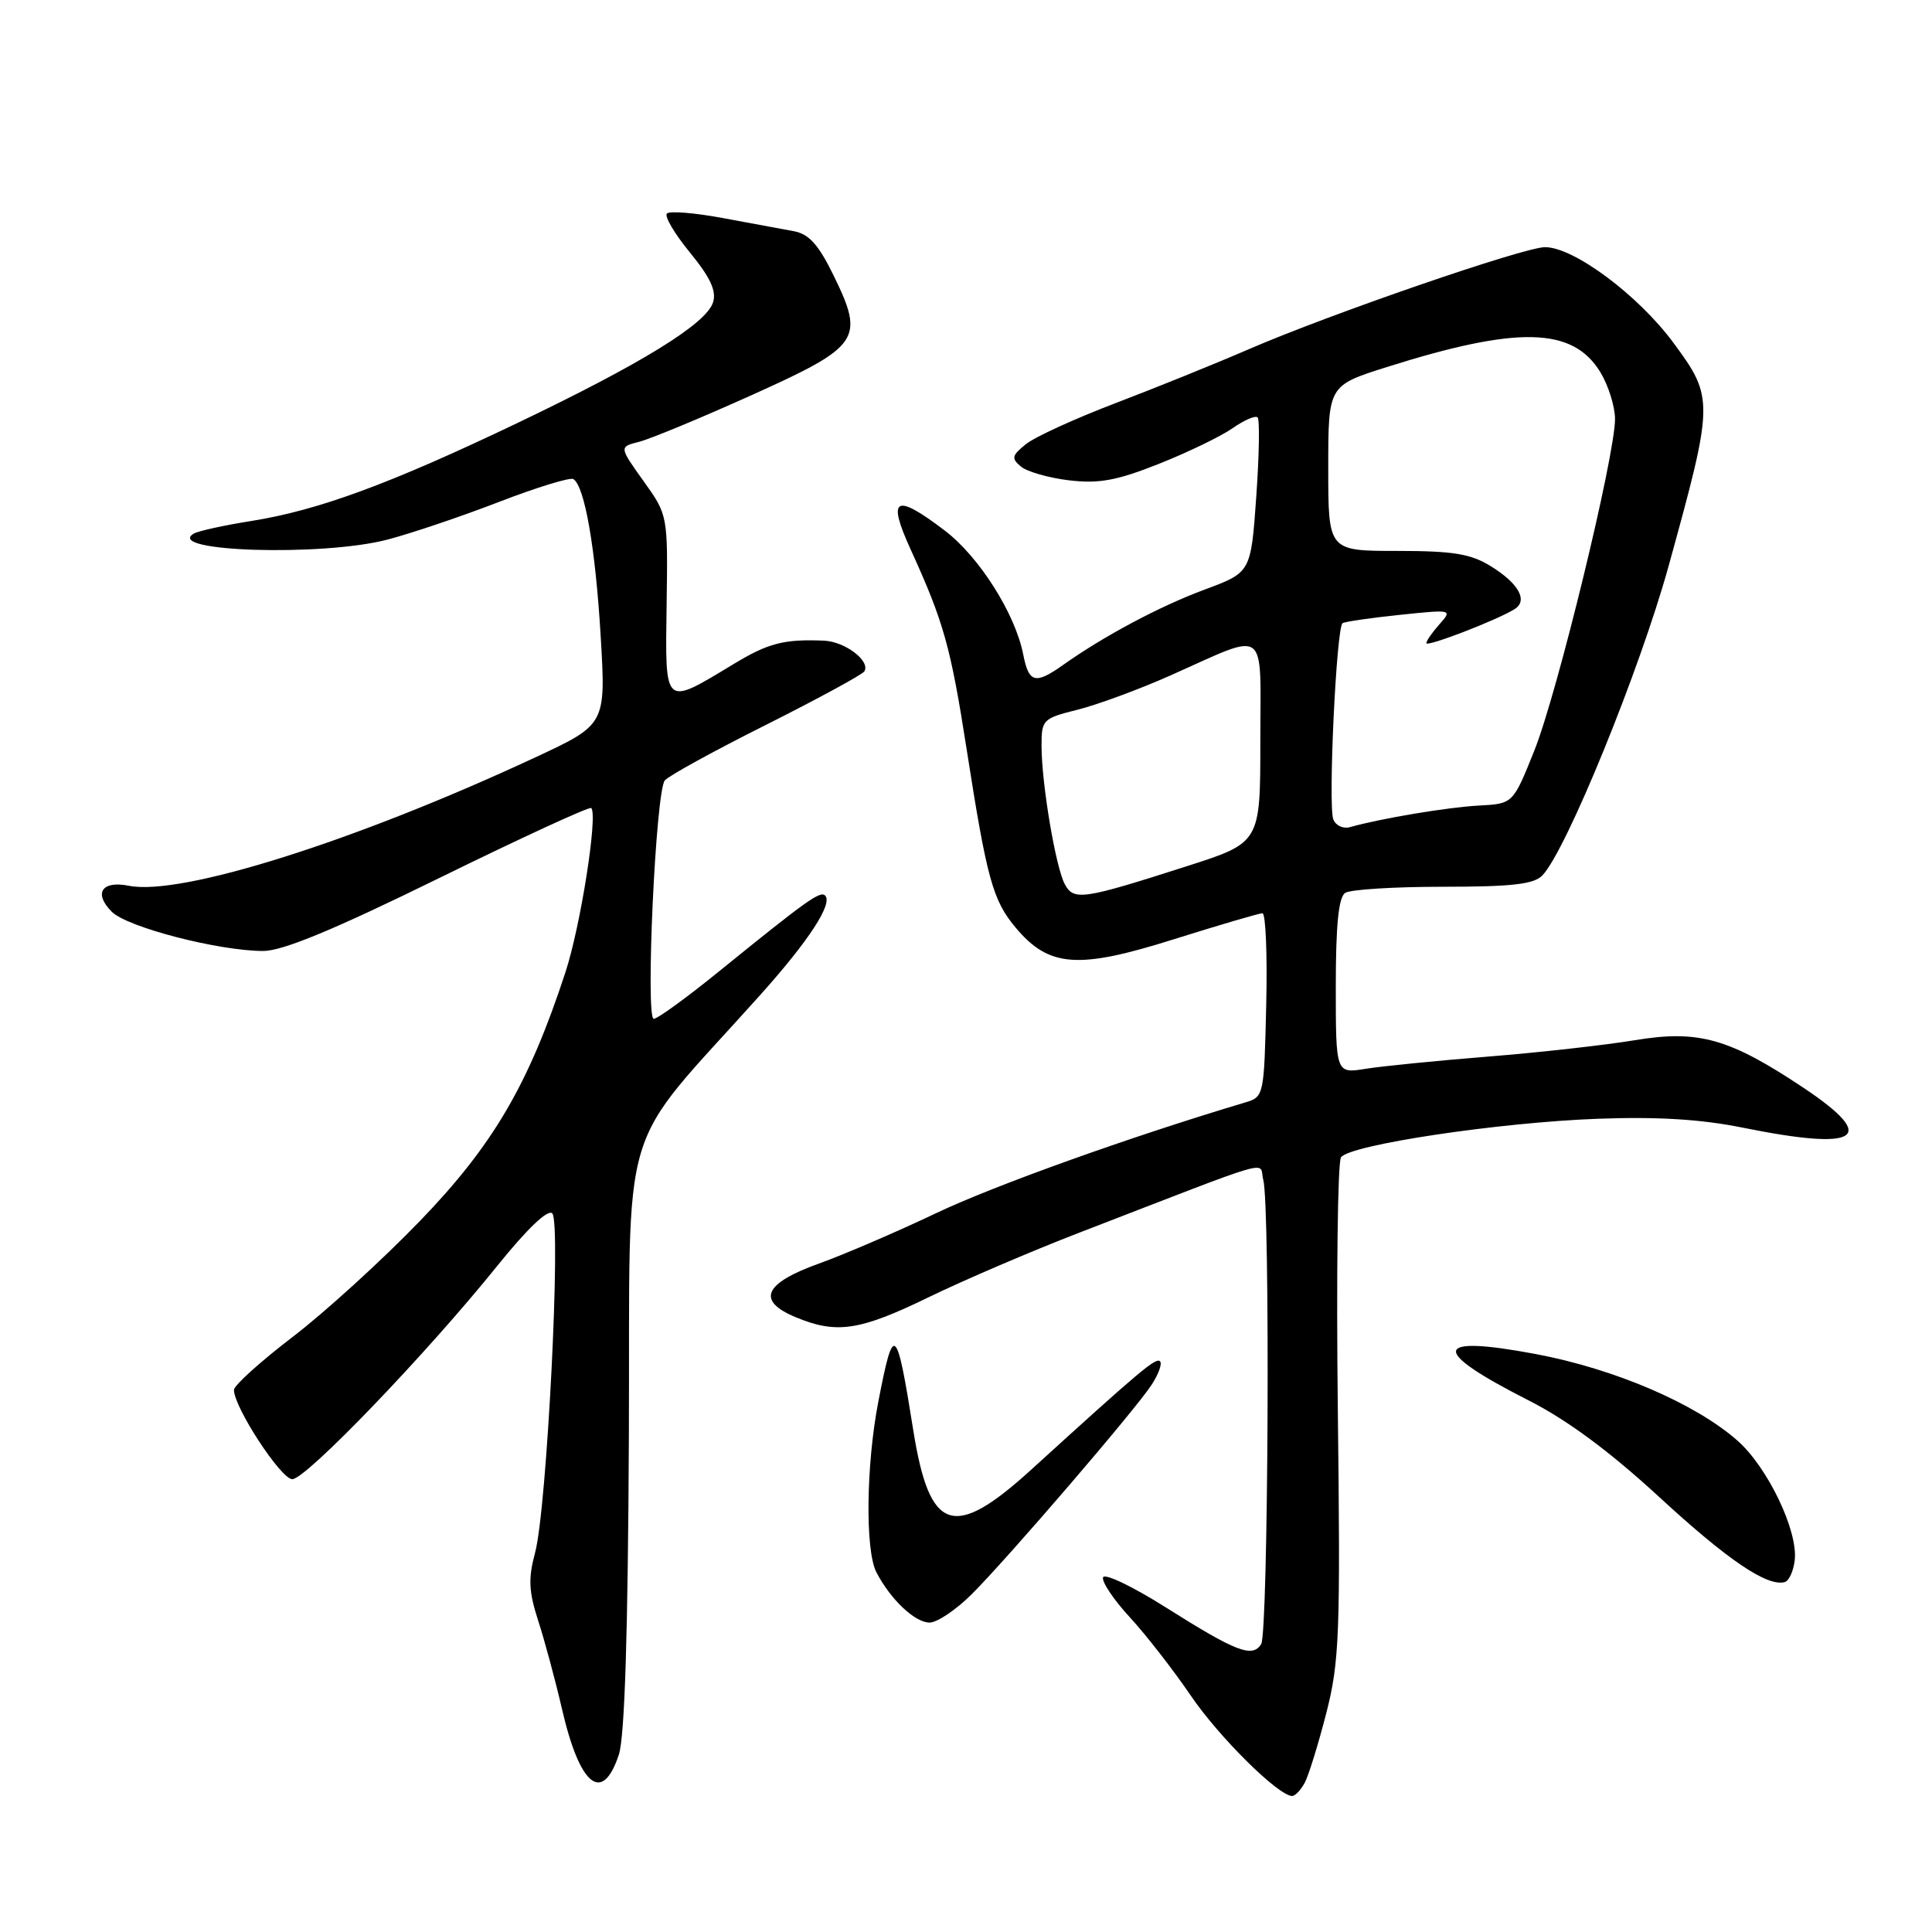 <?xml version="1.0" encoding="UTF-8" standalone="no"?>
<!DOCTYPE svg PUBLIC "-//W3C//DTD SVG 1.1//EN" "http://www.w3.org/Graphics/SVG/1.1/DTD/svg11.dtd" >
<svg xmlns="http://www.w3.org/2000/svg" xmlns:xlink="http://www.w3.org/1999/xlink" version="1.1" viewBox="0 0 256 256">
 <g >
 <path fill="currentColor"
d=" M 172.89 236.21 C 173.41 235.23 174.70 231.06 175.75 226.96 C 177.48 220.19 177.62 216.48 177.27 187.00 C 177.06 169.12 177.25 153.98 177.69 153.35 C 178.86 151.69 198.63 148.72 211.77 148.24 C 219.59 147.95 225.44 148.31 230.87 149.41 C 246.37 152.55 249.02 150.85 239.02 144.17 C 229.16 137.59 225.08 136.43 216.64 137.83 C 212.71 138.48 203.98 139.46 197.22 140.00 C 190.47 140.54 183.16 141.27 180.97 141.62 C 177.00 142.26 177.00 142.26 177.00 130.69 C 177.00 122.53 177.37 118.88 178.25 118.31 C 178.94 117.86 184.77 117.50 191.21 117.50 C 200.32 117.50 203.25 117.17 204.37 116.00 C 207.53 112.72 217.29 88.79 221.10 75.00 C 227.11 53.22 227.12 52.73 221.76 45.45 C 217.08 39.11 208.55 32.75 204.72 32.75 C 201.95 32.75 176.24 41.61 165.50 46.26 C 161.10 48.17 153.13 51.39 147.78 53.43 C 142.43 55.47 137.10 57.91 135.93 58.86 C 134.06 60.37 133.98 60.74 135.29 61.83 C 136.11 62.51 138.99 63.33 141.69 63.65 C 145.61 64.11 147.98 63.68 153.54 61.47 C 157.37 59.95 161.76 57.83 163.31 56.75 C 164.85 55.67 166.35 55.02 166.64 55.31 C 166.93 55.60 166.85 60.34 166.46 65.84 C 165.75 75.85 165.75 75.85 159.63 78.12 C 153.67 80.33 146.26 84.28 140.85 88.12 C 137.18 90.72 136.32 90.50 135.59 86.75 C 134.53 81.32 129.75 73.77 125.17 70.29 C 118.61 65.30 117.52 65.90 120.64 72.75 C 125.06 82.44 125.96 85.65 128.09 99.31 C 130.77 116.50 131.55 119.31 134.60 122.94 C 139.01 128.18 142.84 128.46 155.50 124.47 C 161.55 122.57 166.85 121.01 167.28 121.01 C 167.71 121.00 167.94 126.48 167.78 133.17 C 167.50 145.18 167.47 145.35 165.00 146.08 C 149.79 150.62 131.70 157.10 124.00 160.77 C 118.78 163.25 111.80 166.25 108.51 167.43 C 101.22 170.05 100.21 172.35 105.39 174.52 C 110.84 176.80 113.90 176.34 123.05 171.89 C 127.70 169.63 136.68 165.78 143.00 163.34 C 169.83 152.99 166.73 153.87 167.39 156.33 C 168.32 159.79 168.06 216.36 167.11 217.86 C 165.94 219.70 163.82 218.89 154.46 212.98 C 150.09 210.22 146.36 208.43 146.16 209.01 C 145.97 209.59 147.56 211.97 149.71 214.30 C 151.85 216.62 155.47 221.28 157.76 224.64 C 161.48 230.13 169.35 237.93 171.21 237.98 C 171.61 237.99 172.36 237.19 172.89 236.21 Z  M 82.00 232.50 C 82.78 230.14 83.21 216.39 83.33 190.20 C 83.52 146.76 81.59 153.22 100.78 131.79 C 107.20 124.62 110.39 119.72 109.33 118.66 C 108.68 118.02 106.87 119.31 95.23 128.75 C 90.99 132.19 87.12 135.00 86.63 135.00 C 85.50 135.00 86.88 104.89 88.09 103.41 C 88.58 102.81 94.62 99.49 101.51 96.04 C 108.40 92.58 114.26 89.39 114.53 88.96 C 115.37 87.59 111.98 85.01 109.18 84.89 C 103.87 84.67 101.80 85.21 97.19 88.00 C 87.91 93.61 88.14 93.81 88.33 80.16 C 88.50 68.25 88.50 68.25 85.26 63.73 C 82.03 59.21 82.03 59.21 84.69 58.54 C 86.16 58.17 92.86 55.39 99.59 52.36 C 113.99 45.87 114.60 44.98 110.45 36.49 C 108.45 32.40 107.19 31.00 105.16 30.63 C 103.70 30.36 99.47 29.57 95.76 28.89 C 92.06 28.20 88.73 27.93 88.37 28.29 C 88.01 28.65 89.39 30.99 91.43 33.47 C 94.13 36.78 94.96 38.56 94.48 40.07 C 93.57 42.91 85.08 48.15 68.50 56.08 C 51.65 64.13 42.21 67.61 33.32 69.03 C 29.66 69.61 26.20 70.37 25.65 70.72 C 21.78 73.11 42.69 73.75 51.30 71.51 C 54.45 70.69 61.12 68.44 66.11 66.51 C 71.11 64.58 75.55 63.22 75.97 63.48 C 77.47 64.41 78.90 72.60 79.59 84.25 C 80.29 96.00 80.29 96.00 70.90 100.37 C 47.07 111.47 24.00 118.75 17.08 117.37 C 13.48 116.65 12.36 118.36 14.82 120.82 C 16.87 122.87 28.96 126.00 34.87 126.01 C 37.45 126.01 44.24 123.20 58.23 116.33 C 69.09 111.00 78.14 106.83 78.35 107.07 C 79.23 108.08 76.93 122.71 74.92 128.84 C 70.06 143.68 65.36 151.72 55.65 161.78 C 50.62 166.99 43.01 173.92 38.75 177.17 C 34.49 180.43 31.00 183.58 31.00 184.17 C 31.00 186.47 37.23 196.00 38.73 196.00 C 40.55 196.00 56.50 179.40 65.87 167.76 C 69.83 162.84 72.59 160.19 73.18 160.78 C 74.38 161.98 72.47 199.94 70.90 205.74 C 69.98 209.17 70.06 210.88 71.31 214.74 C 72.16 217.36 73.58 222.62 74.46 226.43 C 76.82 236.68 79.82 239.10 82.00 232.50 Z  M 128.79 211.21 C 133.64 206.36 150.39 186.86 152.59 183.50 C 153.51 182.09 154.02 180.69 153.71 180.38 C 153.17 179.84 151.18 181.51 136.63 194.75 C 126.33 204.12 123.17 203.05 121.01 189.50 C 118.78 175.48 118.42 175.19 116.38 185.74 C 114.76 194.13 114.63 205.41 116.12 208.32 C 117.98 211.92 121.23 215.00 123.17 215.00 C 124.18 215.00 126.70 213.30 128.79 211.21 Z  M 237.81 206.75 C 238.27 202.85 234.22 194.40 230.20 190.87 C 224.61 185.96 213.96 181.39 203.51 179.42 C 189.72 176.83 189.40 178.89 202.59 185.58 C 207.67 188.16 213.30 192.33 219.82 198.33 C 228.92 206.72 234.19 210.29 236.50 209.63 C 237.05 209.47 237.64 208.18 237.81 206.75 Z  M 141.09 117.16 C 139.88 114.90 138.02 103.86 138.01 98.87 C 138.00 95.37 138.17 95.19 142.75 94.05 C 145.36 93.40 150.88 91.37 155.00 89.54 C 168.23 83.66 167.00 82.77 167.00 98.26 C 167.00 111.66 167.00 111.66 157.25 114.78 C 143.48 119.20 142.27 119.38 141.09 117.16 Z  M 176.67 108.57 C 175.96 106.73 177.08 83.06 177.90 82.57 C 178.23 82.37 181.65 81.87 185.50 81.47 C 192.40 80.75 192.48 80.76 190.75 82.70 C 189.79 83.78 189.00 84.91 189.00 85.22 C 189.00 85.78 198.46 82.13 200.71 80.70 C 202.49 79.57 201.23 77.30 197.53 75.02 C 194.88 73.38 192.55 73.00 185.13 73.00 C 176.00 73.00 176.00 73.00 176.00 62.04 C 176.00 51.09 176.00 51.09 183.75 48.64 C 201.13 43.15 208.40 43.33 212.05 49.31 C 213.12 51.07 213.99 53.86 214.00 55.51 C 214.00 60.42 206.34 91.92 203.29 99.50 C 200.48 106.50 200.48 106.50 195.99 106.74 C 191.91 106.95 182.99 108.44 178.87 109.60 C 177.97 109.85 176.98 109.39 176.67 108.57 Z "/>
</g>
</svg>